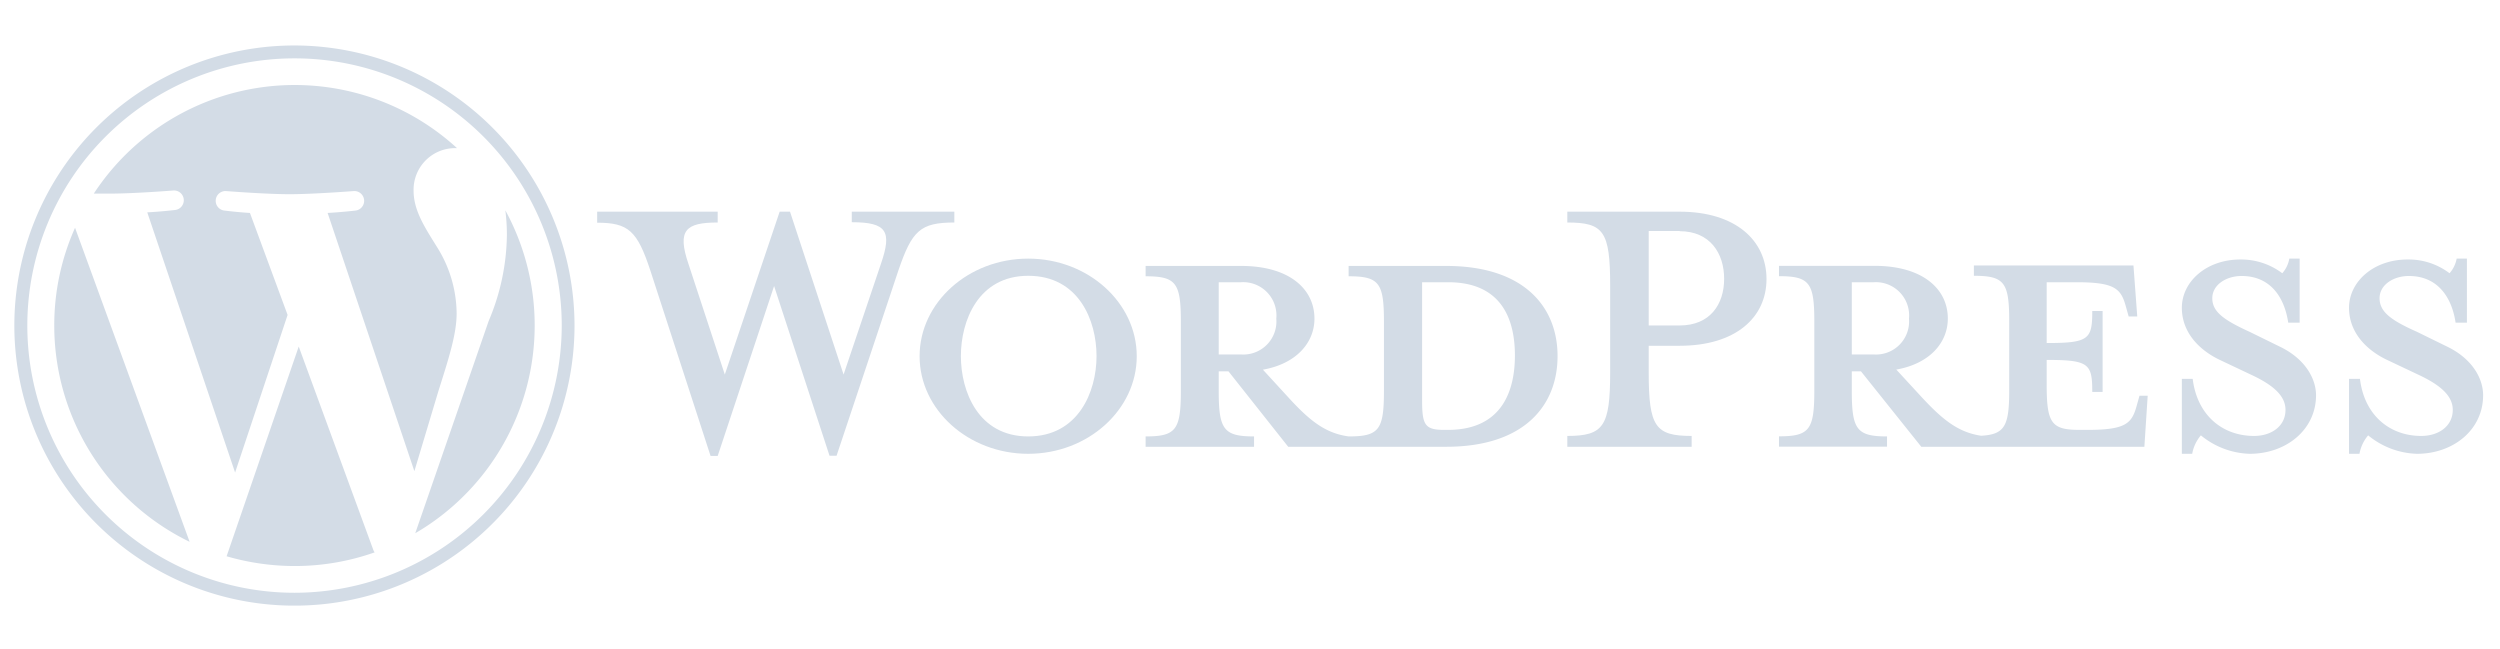 <svg id="Layer_1" data-name="Layer 1" xmlns="http://www.w3.org/2000/svg" viewBox="0 0 256.17 66.5"><defs><style>.cls-1{fill:#d3dce6;}</style></defs><title>wordpress3</title><path class="cls-1" d="M148.19,27.25h-10v1.06c3.12,0,3.62.67,3.62,4.62v7.12c0,4-.5,4.67-3.62,4.67-2.39-.33-4-1.61-6.23-4.06l-2.55-2.78c3.44-.61,5.28-2.78,5.28-5.23,0-3.06-2.61-5.4-7.51-5.4h-9.79v1.06c3.11,0,3.61.67,3.61,4.62v7.12c0,4-.5,4.67-3.61,4.67v1.06H128.5V44.72c-3.12,0-3.62-.72-3.62-4.67v-2h1L132,45.78h16.19c8,0,11.41-4.23,11.41-9.29S156.15,27.25,148.19,27.25Zm-23.31,9.07v-7.4h2.28a3.41,3.41,0,0,1,3.62,3.73,3.39,3.39,0,0,1-3.62,3.67Zm23.48,7.73H148c-2,0-2.28-.5-2.28-3.06V28.92h2.67c5.78,0,6.84,4.23,6.84,7.51S154.14,44.05,148.36,44.05Z"/><path class="cls-1" d="M86.44,38.38,90.28,27c1.12-3.28.61-4.23-3-4.23V21.69H97.79V22.8c-3.5,0-4.34.84-5.73,4.9l-6.34,19H85L79.32,29.31,73.54,46.72h-.73l-6.17-19c-1.34-4.06-2.23-4.9-5.45-4.9V21.69H73.54V22.8c-3.28,0-4.17.78-3,4.23l3.73,11.35,5.62-16.69h1.06Z"/><path class="cls-1" d="M105.36,46.5c-6.12,0-11.13-4.5-11.13-10s5-10,11.13-10,11.12,4.51,11.12,10S111.48,46.5,105.36,46.5Zm0-18.24c-5.12,0-6.9,4.61-6.9,8.23s1.78,8.23,6.9,8.23,7-4.56,7-8.23S110.53,28.26,105.36,28.26Z"/><path class="cls-1" d="M173.34,44.67v1.11H160.6V44.67c3.72,0,4.39-1,4.39-6.51v-8.9c0-5.57-.67-6.46-4.39-6.46V21.69h11.51c5.73,0,8.9,2.95,8.9,6.9s-3.17,6.84-8.9,6.84h-3.17v2.73C168.94,43.72,169.61,44.67,173.34,44.67Zm-1.23-21h-3.17v9.68h3.17c3.12,0,4.56-2.17,4.56-4.78S175.23,23.69,172.11,23.69Z"/><path class="cls-1" d="M219.23,40.55l-.28,1c-.5,1.84-1.11,2.5-5.06,2.5h-.78c-2.89,0-3.39-.66-3.39-4.61V36.88c4.34,0,4.67.39,4.67,3.28h1.06V31.87h-1.06c0,2.89-.33,3.28-4.67,3.28V28.92h3.06c3.95,0,4.56.67,5.06,2.51l.28,1H219l-.39-5.23H202.26v1.06c3.12,0,3.62.67,3.62,4.62v7.12c0,3.61-.43,4.52-2.88,4.65-2.34-.35-3.94-1.63-6.13-4l-2.56-2.78c3.45-.61,5.28-2.78,5.28-5.23,0-3.06-2.61-5.4-7.51-5.4h-9.79v1.06c3.12,0,3.62.67,3.62,4.62v7.12c0,4-.5,4.67-3.62,4.67v1.06h11.07V44.72c-3.11,0-3.61-.72-3.61-4.67v-2h.94l6.18,7.73h22.86l.34-5.23Zm-29.48-4.23v-7.4H192a3.41,3.41,0,0,1,3.61,3.73A3.39,3.39,0,0,1,192,36.32Z"/><path class="cls-1" d="M230.52,46.5a8.23,8.23,0,0,1-5-1.89,4,4,0,0,0-.89,1.89h-1.06V38.82h1.11c.45,3.68,3,5.85,6.29,5.85,1.78,0,3.22-1,3.22-2.67,0-1.45-1.27-2.56-3.56-3.62l-3.17-1.5c-2.22-1.06-3.89-2.9-3.89-5.34,0-2.67,2.5-4.95,6-4.95A7,7,0,0,1,233.86,28a3,3,0,0,0,.72-1.5h1.06v6.56h-1.17c-.39-2.61-1.83-4.78-4.78-4.78-1.56,0-3,.89-3,2.28s1.17,2.23,3.84,3.45l3.06,1.5c2.67,1.28,3.73,3.34,3.73,5C237.31,44.05,234.25,46.5,230.52,46.5Z"/><path class="cls-1" d="M247.66,46.5a8.23,8.23,0,0,1-5-1.89,4,4,0,0,0-.89,1.89H240.7V38.82h1.12c.44,3.68,3,5.85,6.28,5.85,1.78,0,3.23-1,3.23-2.67,0-1.45-1.28-2.56-3.56-3.62l-3.17-1.5c-2.23-1.06-3.9-2.9-3.9-5.34,0-2.67,2.51-4.95,6-4.95A6.93,6.93,0,0,1,251,28a3.11,3.11,0,0,0,.73-1.5h1.05v6.56h-1.16c-.39-2.61-1.84-4.78-4.79-4.78-1.56,0-3,.89-3,2.28S245,32.82,247.66,34l3.06,1.5c2.67,1.28,3.72,3.34,3.72,5C254.44,44.05,251.38,46.5,247.66,46.5Z"/><path class="cls-1" d="M5.56,33.36A24.63,24.63,0,0,0,19.43,55.52L7.69,23.34A24.45,24.45,0,0,0,5.56,33.36Z"/><path class="cls-1" d="M46.79,32.12a12.92,12.92,0,0,0-2-6.79c-1.24-2-2.41-3.75-2.41-5.78a4.26,4.26,0,0,1,4.13-4.37l.32,0A24.61,24.61,0,0,0,9.61,19.84l1.58,0c2.57,0,6.56-.32,6.56-.32a1,1,0,0,1,.16,2s-1.34.16-2.82.24l9,26.66,5.38-16.15L25.61,21.82c-1.33-.08-2.58-.24-2.58-.24a1,1,0,0,1,.15-2s4.07.32,6.49.32,6.56-.32,6.56-.32a1,1,0,0,1,.16,2s-1.34.16-2.82.24l8.89,26.46,2.46-8.2C46,36.67,46.79,34.22,46.79,32.12Z"/><path class="cls-1" d="M30.61,35.51,23.22,57a25,25,0,0,0,7,1,24.6,24.6,0,0,0,8.17-1.4,1.2,1.2,0,0,1-.17-.34Z"/><path class="cls-1" d="M51.78,21.55a19.83,19.83,0,0,1,.16,2.53,23.12,23.12,0,0,1-1.87,8.82L42.55,54.64a24.64,24.64,0,0,0,9.23-33.09Z"/><path class="cls-1" d="M30.18,4.66a28.7,28.7,0,1,0,28.69,28.7A28.73,28.73,0,0,0,30.18,4.66Zm0,56.08A27.38,27.38,0,1,1,57.56,33.36,27.42,27.42,0,0,1,30.18,60.74Z"/></svg>
